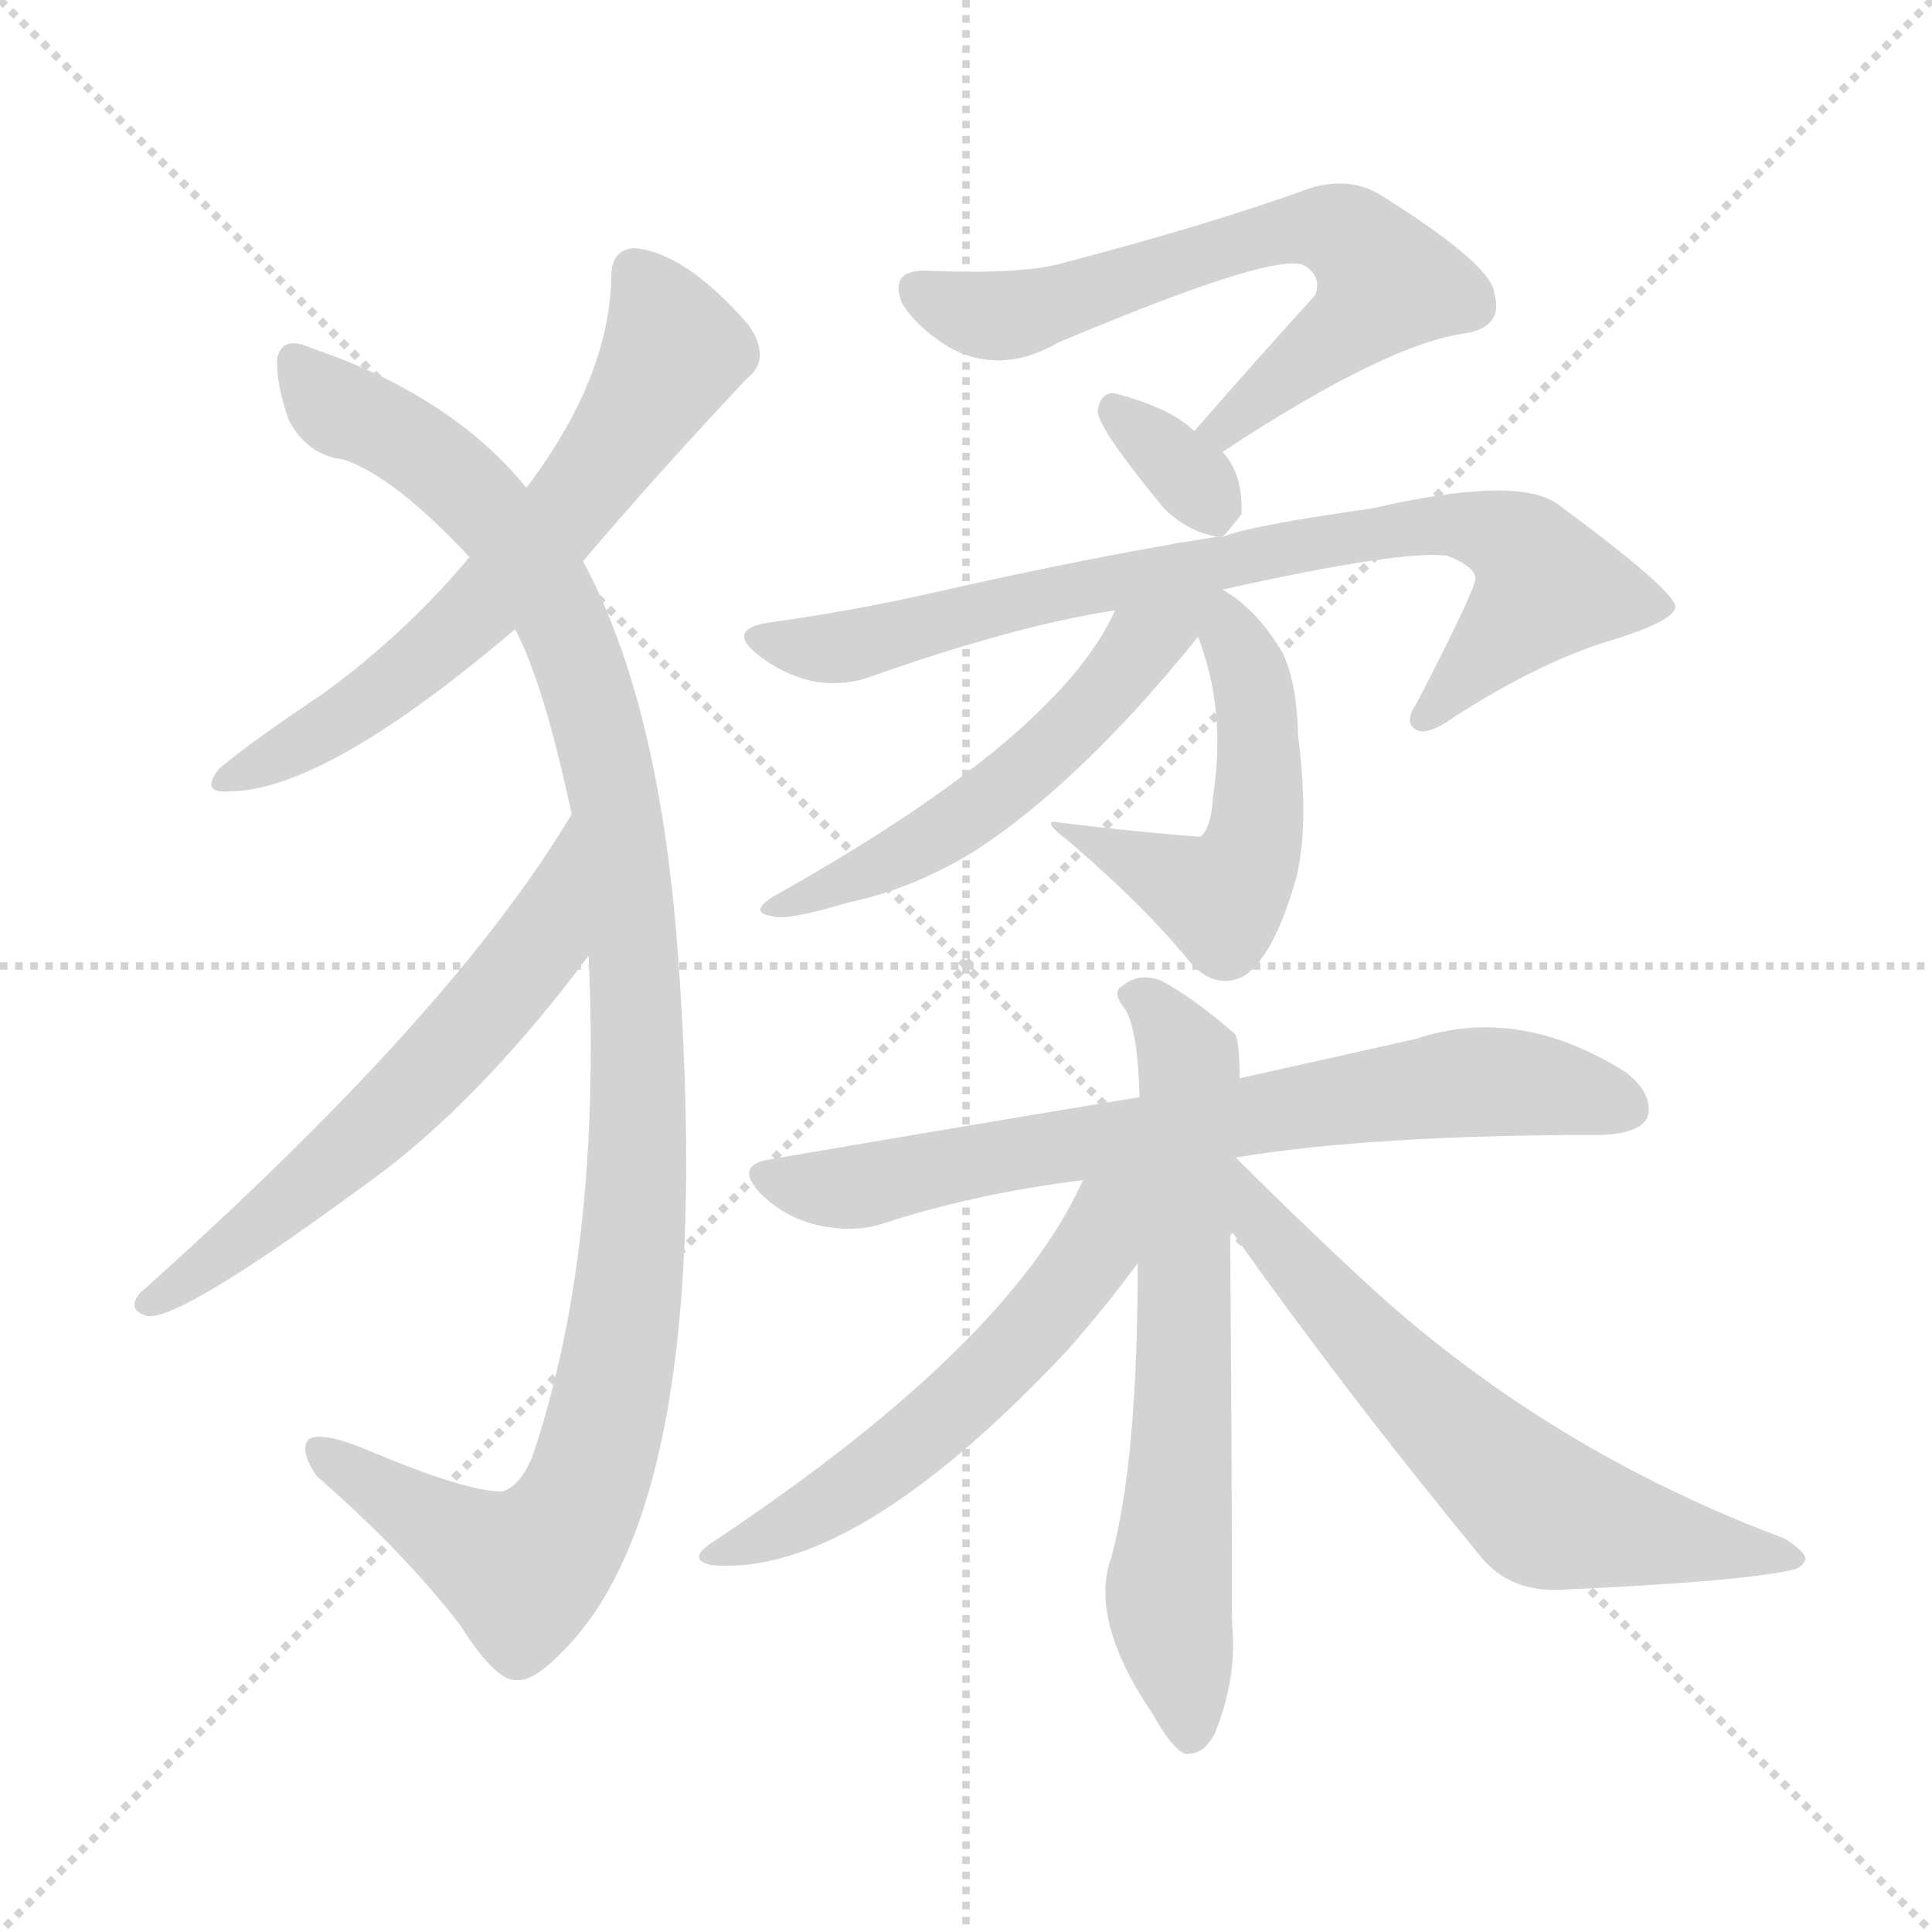 <svg version="1.1" viewBox="0 0 1024 1024" xmlns="http://www.w3.org/2000/svg">
  <g stroke="lightgray" stroke-dasharray="1,1" stroke-width="1" transform="scale(4, 4)">
    <line x1="0" y1="0" x2="256" y2="256"></line>
    <line x1="256" y1="0" x2="0" y2="256"></line>
    <line x1="128" y1="0" x2="128" y2="256"></line>
    <line x1="0" y1="128" x2="256" y2="128"></line>
  </g>
<g transform="scale(1, -1) translate(0, -900)">
   <style type="text/css">
    @keyframes keyframes0 {
      from {
       stroke: blue;
       stroke-dashoffset: 631;
       stroke-width: 128;
       }
       67% {
       animation-timing-function: step-end;
       stroke: blue;
       stroke-dashoffset: 0;
       stroke-width: 128;
       }
       to {
       stroke: black;
       stroke-width: 1024;
       }
       }
       #make-me-a-hanzi-animation-0 {
         animation: keyframes0 0.764s both;
         animation-delay: 0s;
         animation-timing-function: linear;
       }
    @keyframes keyframes1 {
      from {
       stroke: blue;
       stroke-dashoffset: 1107;
       stroke-width: 128;
       }
       78% {
       animation-timing-function: step-end;
       stroke: blue;
       stroke-dashoffset: 0;
       stroke-width: 128;
       }
       to {
       stroke: black;
       stroke-width: 1024;
       }
       }
       #make-me-a-hanzi-animation-1 {
         animation: keyframes1 1.151s both;
         animation-delay: 0.764s;
         animation-timing-function: linear;
       }
    @keyframes keyframes2 {
      from {
       stroke: blue;
       stroke-dashoffset: 590;
       stroke-width: 128;
       }
       66% {
       animation-timing-function: step-end;
       stroke: blue;
       stroke-dashoffset: 0;
       stroke-width: 128;
       }
       to {
       stroke: black;
       stroke-width: 1024;
       }
       }
       #make-me-a-hanzi-animation-2 {
         animation: keyframes2 0.73s both;
         animation-delay: 1.914s;
         animation-timing-function: linear;
       }
    @keyframes keyframes3 {
      from {
       stroke: blue;
       stroke-dashoffset: 651;
       stroke-width: 128;
       }
       68% {
       animation-timing-function: step-end;
       stroke: blue;
       stroke-dashoffset: 0;
       stroke-width: 128;
       }
       to {
       stroke: black;
       stroke-width: 1024;
       }
       }
       #make-me-a-hanzi-animation-3 {
         animation: keyframes3 0.78s both;
         animation-delay: 2.645s;
         animation-timing-function: linear;
       }
    @keyframes keyframes4 {
      from {
       stroke: blue;
       stroke-dashoffset: 335;
       stroke-width: 128;
       }
       52% {
       animation-timing-function: step-end;
       stroke: blue;
       stroke-dashoffset: 0;
       stroke-width: 128;
       }
       to {
       stroke: black;
       stroke-width: 1024;
       }
       }
       #make-me-a-hanzi-animation-4 {
         animation: keyframes4 0.523s both;
         animation-delay: 3.424s;
         animation-timing-function: linear;
       }
    @keyframes keyframes5 {
      from {
       stroke: blue;
       stroke-dashoffset: 788;
       stroke-width: 128;
       }
       72% {
       animation-timing-function: step-end;
       stroke: blue;
       stroke-dashoffset: 0;
       stroke-width: 128;
       }
       to {
       stroke: black;
       stroke-width: 1024;
       }
       }
       #make-me-a-hanzi-animation-5 {
         animation: keyframes5 0.891s both;
         animation-delay: 3.947s;
         animation-timing-function: linear;
       }
    @keyframes keyframes6 {
      from {
       stroke: blue;
       stroke-dashoffset: 508;
       stroke-width: 128;
       }
       62% {
       animation-timing-function: step-end;
       stroke: blue;
       stroke-dashoffset: 0;
       stroke-width: 128;
       }
       to {
       stroke: black;
       stroke-width: 1024;
       }
       }
       #make-me-a-hanzi-animation-6 {
         animation: keyframes6 0.663s both;
         animation-delay: 4.838s;
         animation-timing-function: linear;
       }
    @keyframes keyframes7 {
      from {
       stroke: blue;
       stroke-dashoffset: 540;
       stroke-width: 128;
       }
       64% {
       animation-timing-function: step-end;
       stroke: blue;
       stroke-dashoffset: 0;
       stroke-width: 128;
       }
       to {
       stroke: black;
       stroke-width: 1024;
       }
       }
       #make-me-a-hanzi-animation-7 {
         animation: keyframes7 0.689s both;
         animation-delay: 5.502s;
         animation-timing-function: linear;
       }
    @keyframes keyframes8 {
      from {
       stroke: blue;
       stroke-dashoffset: 719;
       stroke-width: 128;
       }
       70% {
       animation-timing-function: step-end;
       stroke: blue;
       stroke-dashoffset: 0;
       stroke-width: 128;
       }
       to {
       stroke: black;
       stroke-width: 1024;
       }
       }
       #make-me-a-hanzi-animation-8 {
         animation: keyframes8 0.835s both;
         animation-delay: 6.191s;
         animation-timing-function: linear;
       }
    @keyframes keyframes9 {
      from {
       stroke: blue;
       stroke-dashoffset: 658;
       stroke-width: 128;
       }
       68% {
       animation-timing-function: step-end;
       stroke: blue;
       stroke-dashoffset: 0;
       stroke-width: 128;
       }
       to {
       stroke: black;
       stroke-width: 1024;
       }
       }
       #make-me-a-hanzi-animation-9 {
         animation: keyframes9 0.785s both;
         animation-delay: 7.026s;
         animation-timing-function: linear;
       }
    @keyframes keyframes10 {
      from {
       stroke: blue;
       stroke-dashoffset: 553;
       stroke-width: 128;
       }
       64% {
       animation-timing-function: step-end;
       stroke: blue;
       stroke-dashoffset: 0;
       stroke-width: 128;
       }
       to {
       stroke: black;
       stroke-width: 1024;
       }
       }
       #make-me-a-hanzi-animation-10 {
         animation: keyframes10 0.7s both;
         animation-delay: 7.812s;
         animation-timing-function: linear;
       }
    @keyframes keyframes11 {
      from {
       stroke: blue;
       stroke-dashoffset: 633;
       stroke-width: 128;
       }
       67% {
       animation-timing-function: step-end;
       stroke: blue;
       stroke-dashoffset: 0;
       stroke-width: 128;
       }
       to {
       stroke: black;
       stroke-width: 1024;
       }
       }
       #make-me-a-hanzi-animation-11 {
         animation: keyframes11 0.765s both;
         animation-delay: 8.512s;
         animation-timing-function: linear;
       }
</style>
<path d="M 309.0 602.5 Q 348.0 648.5 396.0 699.5 Q 409.0 709.5 397.0 727.5 Q 363.0 766.5 336.0 768.5 Q 324.0 767.5 324.0 753.5 Q 323.0 699.5 279.0 641.5 L 249.0 604.5 Q 248.0 604.5 247.0 602.5 Q 213.0 562.5 170.0 531.5 Q 134.0 507.5 116.0 492.5 Q 106.0 479.5 121.0 480.5 Q 172.0 480.5 273.0 566.5 L 309.0 602.5 Z" fill="lightgray"></path> 
<path d="M 312.0 393.5 Q 319.0 236.5 282.0 127.5 Q 275.0 111.5 266.0 109.5 Q 247.0 109.5 197.0 130.5 Q 169.0 142.5 163.0 136.5 Q 159.0 130.5 168.0 117.5 Q 214.0 77.5 244.0 38.5 Q 263.0 8.5 274.0 9.5 Q 283.0 8.5 300.0 26.5 Q 381.0 110.5 359.0 398.5 Q 349.0 528.5 309.0 602.5 L 279.0 641.5 Q 239.0 690.5 165.0 715.5 Q 150.0 722.5 147.0 710.5 Q 146.0 697.5 153.0 677.5 Q 163.0 658.5 182.0 656.5 Q 209.0 647.5 249.0 604.5 L 273.0 566.5 Q 288.0 538.5 303.0 468.5 L 312.0 393.5 Z" fill="lightgray"></path> 
<path d="M 303.0 468.5 Q 240.0 362.5 74.0 214.5 Q 67.0 205.5 78.0 202.5 Q 96.0 199.5 205.0 280.5 Q 259.0 322.5 312.0 393.5 C 330.0 417.5 319.0 494.5 303.0 468.5 Z" fill="lightgray"></path> 
<path d="M 648.0 660.5 Q 736.0 718.5 778.0 723.5 Q 797.0 727.5 792.0 744.5 Q 791.0 759.5 732.0 796.5 Q 716.0 806.5 695.0 800.5 Q 643.0 781.5 563.0 760.5 Q 542.0 754.5 492.0 756.5 Q 471.0 757.5 478.0 739.5 Q 485.0 727.5 502.0 716.5 Q 530.0 700.5 561.0 718.5 Q 675.0 766.5 691.0 759.5 Q 701.0 753.5 697.0 743.5 Q 667.0 710.5 633.0 671.5 C 613.0 648.5 623.0 644.5 648.0 660.5 Z" fill="lightgray"></path> 
<path d="M 648.0 615.5 Q 652.0 619.5 658.0 627.5 Q 659.0 648.5 648.0 660.5 L 633.0 671.5 Q 621.0 683.5 591.0 691.5 Q 584.0 692.5 582.0 683.5 Q 579.0 676.5 617.0 630.5 Q 629.0 618.5 645.0 615.5 L 648.0 615.5 Z" fill="lightgray"></path> 
<path d="M 648.0 587.5 Q 742.0 608.5 767.0 605.5 Q 782.0 599.5 782.0 593.5 Q 782.0 587.5 751.0 527.5 Q 744.0 517.5 750.0 513.5 Q 756.0 509.5 770.0 519.5 Q 818.0 550.5 857.0 561.5 Q 888.0 571.5 888.0 578.5 Q 887.0 587.5 826.0 632.5 Q 805.0 648.5 727.0 630.5 Q 663.0 621.5 648.0 615.5 L 645.0 615.5 Q 581.0 605.5 493.0 585.5 Q 453.0 576.5 411.0 570.5 Q 384.0 567.5 401.0 553.5 Q 429.0 531.5 459.0 540.5 Q 538.0 568.5 591.0 576.5 L 648.0 587.5 Z" fill="lightgray"></path> 
<path d="M 635.0 562.5 Q 650.0 523.5 643.0 478.5 Q 642.0 460.5 636.0 456.5 Q 597.0 459.5 558.0 464.5 Q 554.0 463.5 566.0 454.5 Q 608.0 418.5 632.0 388.5 Q 645.0 375.5 659.0 382.5 Q 675.0 392.5 687.0 434.5 Q 694.0 462.5 688.0 510.5 Q 687.0 544.5 677.0 558.5 Q 665.0 577.5 648.0 587.5 C 623.0 604.5 625.0 590.5 635.0 562.5 Z" fill="lightgray"></path> 
<path d="M 591.0 576.5 Q 561.0 509.5 411.0 425.5 Q 396.0 416.5 409.0 414.5 Q 416.0 411.5 449.0 421.5 Q 483.0 428.5 516.0 448.5 Q 573.0 485.5 635.0 562.5 C 660.0 593.5 627.0 649.5 591.0 576.5 Z" fill="lightgray"></path> 
<path d="M 655.0 286.5 Q 727.0 298.5 850.0 298.5 Q 869.0 299.5 873.0 307.5 Q 877.0 319.5 862.0 331.5 Q 805.0 367.5 751.0 349.5 Q 711.0 340.5 657.0 328.5 L 604.0 318.5 Q 513.0 303.5 408.0 285.5 Q 389.0 282.5 403.0 267.5 Q 416.0 254.5 434.0 250.5 Q 453.0 246.5 468.0 251.5 Q 517.0 267.5 574.0 274.5 L 655.0 286.5 Z" fill="lightgray"></path> 
<path d="M 657.0 328.5 Q 657.0 350.5 654.0 352.5 Q 632.0 371.5 615.0 380.5 Q 603.0 384.5 595.0 377.5 Q 589.0 374.5 596.0 365.5 Q 603.0 355.5 604.0 318.5 L 603.0 230.5 Q 603.0 125.5 589.0 74.5 Q 577.0 41.5 611.0 -8.5 Q 621.0 -26.5 628.0 -29.5 Q 638.0 -30.5 644.0 -18.5 Q 656.0 11.5 653.0 39.5 Q 653.0 111.5 652.0 248.5 L 657.0 328.5 Z" fill="lightgray"></path> 
<path d="M 574.0 274.5 Q 535.0 187.5 379.0 83.5 Q 363.0 73.5 377.0 70.5 Q 452.0 63.5 565.0 183.5 Q 587.0 208.5 603.0 230.5 C 643.0 284.5 592.0 312.5 574.0 274.5 Z" fill="lightgray"></path> 
<path d="M 652.0 248.5 Q 712.0 163.5 786.0 73.5 Q 802.0 55.5 829.0 57.5 Q 919.0 61.5 948.0 67.5 Q 955.0 68.5 957.0 73.5 Q 957.0 77.5 946.0 84.5 Q 823.0 130.5 729.0 215.5 Q 693.0 248.5 655.0 286.5 L 654.0 286.5 C 632.0 306.5 635.0 272.5 652.0 248.5 Z" fill="lightgray"></path> 
      <clipPath id="make-me-a-hanzi-clip-0">
      <path d="M 309.0 602.5 Q 348.0 648.5 396.0 699.5 Q 409.0 709.5 397.0 727.5 Q 363.0 766.5 336.0 768.5 Q 324.0 767.5 324.0 753.5 Q 323.0 699.5 279.0 641.5 L 249.0 604.5 Q 248.0 604.5 247.0 602.5 Q 213.0 562.5 170.0 531.5 Q 134.0 507.5 116.0 492.5 Q 106.0 479.5 121.0 480.5 Q 172.0 480.5 273.0 566.5 L 309.0 602.5 Z" fill="lightgray"></path>
      </clipPath>
      <path clip-path="url(#make-me-a-hanzi-clip-0)" d="M 336.0 755.5 L 357.0 714.5 L 313.0 644.5 L 252.0 573.5 L 220.0 545.5 L 177.0 515.5 L 125.0 489.5 " fill="none" id="make-me-a-hanzi-animation-0" stroke-dasharray="503 1006" stroke-linecap="round"></path>

      <clipPath id="make-me-a-hanzi-clip-1">
      <path d="M 312.0 393.5 Q 319.0 236.5 282.0 127.5 Q 275.0 111.5 266.0 109.5 Q 247.0 109.5 197.0 130.5 Q 169.0 142.5 163.0 136.5 Q 159.0 130.5 168.0 117.5 Q 214.0 77.5 244.0 38.5 Q 263.0 8.5 274.0 9.5 Q 283.0 8.5 300.0 26.5 Q 381.0 110.5 359.0 398.5 Q 349.0 528.5 309.0 602.5 L 279.0 641.5 Q 239.0 690.5 165.0 715.5 Q 150.0 722.5 147.0 710.5 Q 146.0 697.5 153.0 677.5 Q 163.0 658.5 182.0 656.5 Q 209.0 647.5 249.0 604.5 L 273.0 566.5 Q 288.0 538.5 303.0 468.5 L 312.0 393.5 Z" fill="lightgray"></path>
      </clipPath>
      <path clip-path="url(#make-me-a-hanzi-clip-1)" d="M 157.0 708.5 L 171.0 689.5 L 229.0 657.5 L 257.0 631.5 L 296.0 576.5 L 327.0 472.5 L 339.0 339.5 L 330.0 188.5 L 314.0 120.5 L 300.0 89.5 L 277.0 67.5 L 168.0 132.5 " fill="none" id="make-me-a-hanzi-animation-1" stroke-dasharray="979 1958" stroke-linecap="round"></path>

      <clipPath id="make-me-a-hanzi-clip-2">
      <path d="M 303.0 468.5 Q 240.0 362.5 74.0 214.5 Q 67.0 205.5 78.0 202.5 Q 96.0 199.5 205.0 280.5 Q 259.0 322.5 312.0 393.5 C 330.0 417.5 319.0 494.5 303.0 468.5 Z" fill="lightgray"></path>
      </clipPath>
      <path clip-path="url(#make-me-a-hanzi-clip-2)" d="M 298.0 451.5 L 284.0 398.5 L 247.0 351.5 L 184.0 287.5 L 80.0 209.5 " fill="none" id="make-me-a-hanzi-animation-2" stroke-dasharray="462 924" stroke-linecap="round"></path>

      <clipPath id="make-me-a-hanzi-clip-3">
      <path d="M 648.0 660.5 Q 736.0 718.5 778.0 723.5 Q 797.0 727.5 792.0 744.5 Q 791.0 759.5 732.0 796.5 Q 716.0 806.5 695.0 800.5 Q 643.0 781.5 563.0 760.5 Q 542.0 754.5 492.0 756.5 Q 471.0 757.5 478.0 739.5 Q 485.0 727.5 502.0 716.5 Q 530.0 700.5 561.0 718.5 Q 675.0 766.5 691.0 759.5 Q 701.0 753.5 697.0 743.5 Q 667.0 710.5 633.0 671.5 C 613.0 648.5 623.0 644.5 648.0 660.5 Z" fill="lightgray"></path>
      </clipPath>
      <path clip-path="url(#make-me-a-hanzi-clip-3)" d="M 487.0 746.5 L 526.0 732.5 L 567.0 739.5 L 682.0 778.5 L 712.0 776.5 L 727.0 765.5 L 735.0 750.5 L 720.0 731.5 L 651.0 672.5 L 641.0 674.5 " fill="none" id="make-me-a-hanzi-animation-3" stroke-dasharray="523 1046" stroke-linecap="round"></path>

      <clipPath id="make-me-a-hanzi-clip-4">
      <path d="M 648.0 615.5 Q 652.0 619.5 658.0 627.5 Q 659.0 648.5 648.0 660.5 L 633.0 671.5 Q 621.0 683.5 591.0 691.5 Q 584.0 692.5 582.0 683.5 Q 579.0 676.5 617.0 630.5 Q 629.0 618.5 645.0 615.5 L 648.0 615.5 Z" fill="lightgray"></path>
      </clipPath>
      <path clip-path="url(#make-me-a-hanzi-clip-4)" d="M 591.0 682.5 L 647.0 626.5 " fill="none" id="make-me-a-hanzi-animation-4" stroke-dasharray="207 414" stroke-linecap="round"></path>

      <clipPath id="make-me-a-hanzi-clip-5">
      <path d="M 648.0 587.5 Q 742.0 608.5 767.0 605.5 Q 782.0 599.5 782.0 593.5 Q 782.0 587.5 751.0 527.5 Q 744.0 517.5 750.0 513.5 Q 756.0 509.5 770.0 519.5 Q 818.0 550.5 857.0 561.5 Q 888.0 571.5 888.0 578.5 Q 887.0 587.5 826.0 632.5 Q 805.0 648.5 727.0 630.5 Q 663.0 621.5 648.0 615.5 L 645.0 615.5 Q 581.0 605.5 493.0 585.5 Q 453.0 576.5 411.0 570.5 Q 384.0 567.5 401.0 553.5 Q 429.0 531.5 459.0 540.5 Q 538.0 568.5 591.0 576.5 L 648.0 587.5 Z" fill="lightgray"></path>
      </clipPath>
      <path clip-path="url(#make-me-a-hanzi-clip-5)" d="M 405.0 562.5 L 438.0 555.5 L 719.0 617.5 L 760.0 622.5 L 791.0 618.5 L 808.0 608.5 L 820.0 589.5 L 754.0 520.5 " fill="none" id="make-me-a-hanzi-animation-5" stroke-dasharray="660 1320" stroke-linecap="round"></path>

      <clipPath id="make-me-a-hanzi-clip-6">
      <path d="M 635.0 562.5 Q 650.0 523.5 643.0 478.5 Q 642.0 460.5 636.0 456.5 Q 597.0 459.5 558.0 464.5 Q 554.0 463.5 566.0 454.5 Q 608.0 418.5 632.0 388.5 Q 645.0 375.5 659.0 382.5 Q 675.0 392.5 687.0 434.5 Q 694.0 462.5 688.0 510.5 Q 687.0 544.5 677.0 558.5 Q 665.0 577.5 648.0 587.5 C 623.0 604.5 625.0 590.5 635.0 562.5 Z" fill="lightgray"></path>
      </clipPath>
      <path clip-path="url(#make-me-a-hanzi-clip-6)" d="M 650.0 578.5 L 664.0 538.5 L 667.0 499.5 L 665.0 455.5 L 657.0 433.5 L 642.0 424.5 L 576.0 452.5 L 566.0 462.5 " fill="none" id="make-me-a-hanzi-animation-6" stroke-dasharray="380 760" stroke-linecap="round"></path>

      <clipPath id="make-me-a-hanzi-clip-7">
      <path d="M 591.0 576.5 Q 561.0 509.5 411.0 425.5 Q 396.0 416.5 409.0 414.5 Q 416.0 411.5 449.0 421.5 Q 483.0 428.5 516.0 448.5 Q 573.0 485.5 635.0 562.5 C 660.0 593.5 627.0 649.5 591.0 576.5 Z" fill="lightgray"></path>
      </clipPath>
      <path clip-path="url(#make-me-a-hanzi-clip-7)" d="M 641.0 582.5 L 605.0 558.5 L 573.0 518.5 L 521.0 473.5 L 477.0 445.5 L 413.0 419.5 " fill="none" id="make-me-a-hanzi-animation-7" stroke-dasharray="412 824" stroke-linecap="round"></path>

      <clipPath id="make-me-a-hanzi-clip-8">
      <path d="M 655.0 286.5 Q 727.0 298.5 850.0 298.5 Q 869.0 299.5 873.0 307.5 Q 877.0 319.5 862.0 331.5 Q 805.0 367.5 751.0 349.5 Q 711.0 340.5 657.0 328.5 L 604.0 318.5 Q 513.0 303.5 408.0 285.5 Q 389.0 282.5 403.0 267.5 Q 416.0 254.5 434.0 250.5 Q 453.0 246.5 468.0 251.5 Q 517.0 267.5 574.0 274.5 L 655.0 286.5 Z" fill="lightgray"></path>
      </clipPath>
      <path clip-path="url(#make-me-a-hanzi-clip-8)" d="M 406.0 276.5 L 458.0 271.5 L 775.0 326.5 L 831.0 322.5 L 862.0 312.5 " fill="none" id="make-me-a-hanzi-animation-8" stroke-dasharray="591 1182" stroke-linecap="round"></path>

      <clipPath id="make-me-a-hanzi-clip-9">
      <path d="M 657.0 328.5 Q 657.0 350.5 654.0 352.5 Q 632.0 371.5 615.0 380.5 Q 603.0 384.5 595.0 377.5 Q 589.0 374.5 596.0 365.5 Q 603.0 355.5 604.0 318.5 L 603.0 230.5 Q 603.0 125.5 589.0 74.5 Q 577.0 41.5 611.0 -8.5 Q 621.0 -26.5 628.0 -29.5 Q 638.0 -30.5 644.0 -18.5 Q 656.0 11.5 653.0 39.5 Q 653.0 111.5 652.0 248.5 L 657.0 328.5 Z" fill="lightgray"></path>
      </clipPath>
      <path clip-path="url(#make-me-a-hanzi-clip-9)" d="M 603.0 372.5 L 625.0 347.5 L 631.0 323.5 L 620.0 61.5 L 630.0 -19.5 " fill="none" id="make-me-a-hanzi-animation-9" stroke-dasharray="530 1060" stroke-linecap="round"></path>

      <clipPath id="make-me-a-hanzi-clip-10">
      <path d="M 574.0 274.5 Q 535.0 187.5 379.0 83.5 Q 363.0 73.5 377.0 70.5 Q 452.0 63.5 565.0 183.5 Q 587.0 208.5 603.0 230.5 C 643.0 284.5 592.0 312.5 574.0 274.5 Z" fill="lightgray"></path>
      </clipPath>
      <path clip-path="url(#make-me-a-hanzi-clip-10)" d="M 597.0 272.5 L 573.0 227.5 L 513.0 159.5 L 424.0 93.5 L 383.0 76.5 " fill="none" id="make-me-a-hanzi-animation-10" stroke-dasharray="425 850" stroke-linecap="round"></path>

      <clipPath id="make-me-a-hanzi-clip-11">
      <path d="M 652.0 248.5 Q 712.0 163.5 786.0 73.5 Q 802.0 55.5 829.0 57.5 Q 919.0 61.5 948.0 67.5 Q 955.0 68.5 957.0 73.5 Q 957.0 77.5 946.0 84.5 Q 823.0 130.5 729.0 215.5 Q 693.0 248.5 655.0 286.5 L 654.0 286.5 C 632.0 306.5 635.0 272.5 652.0 248.5 Z" fill="lightgray"></path>
      </clipPath>
      <path clip-path="url(#make-me-a-hanzi-clip-11)" d="M 656.0 279.5 L 666.0 253.5 L 811.0 104.5 L 859.0 88.5 L 949.0 76.5 " fill="none" id="make-me-a-hanzi-animation-11" stroke-dasharray="505 1010" stroke-linecap="round"></path>

</g>
</svg>
